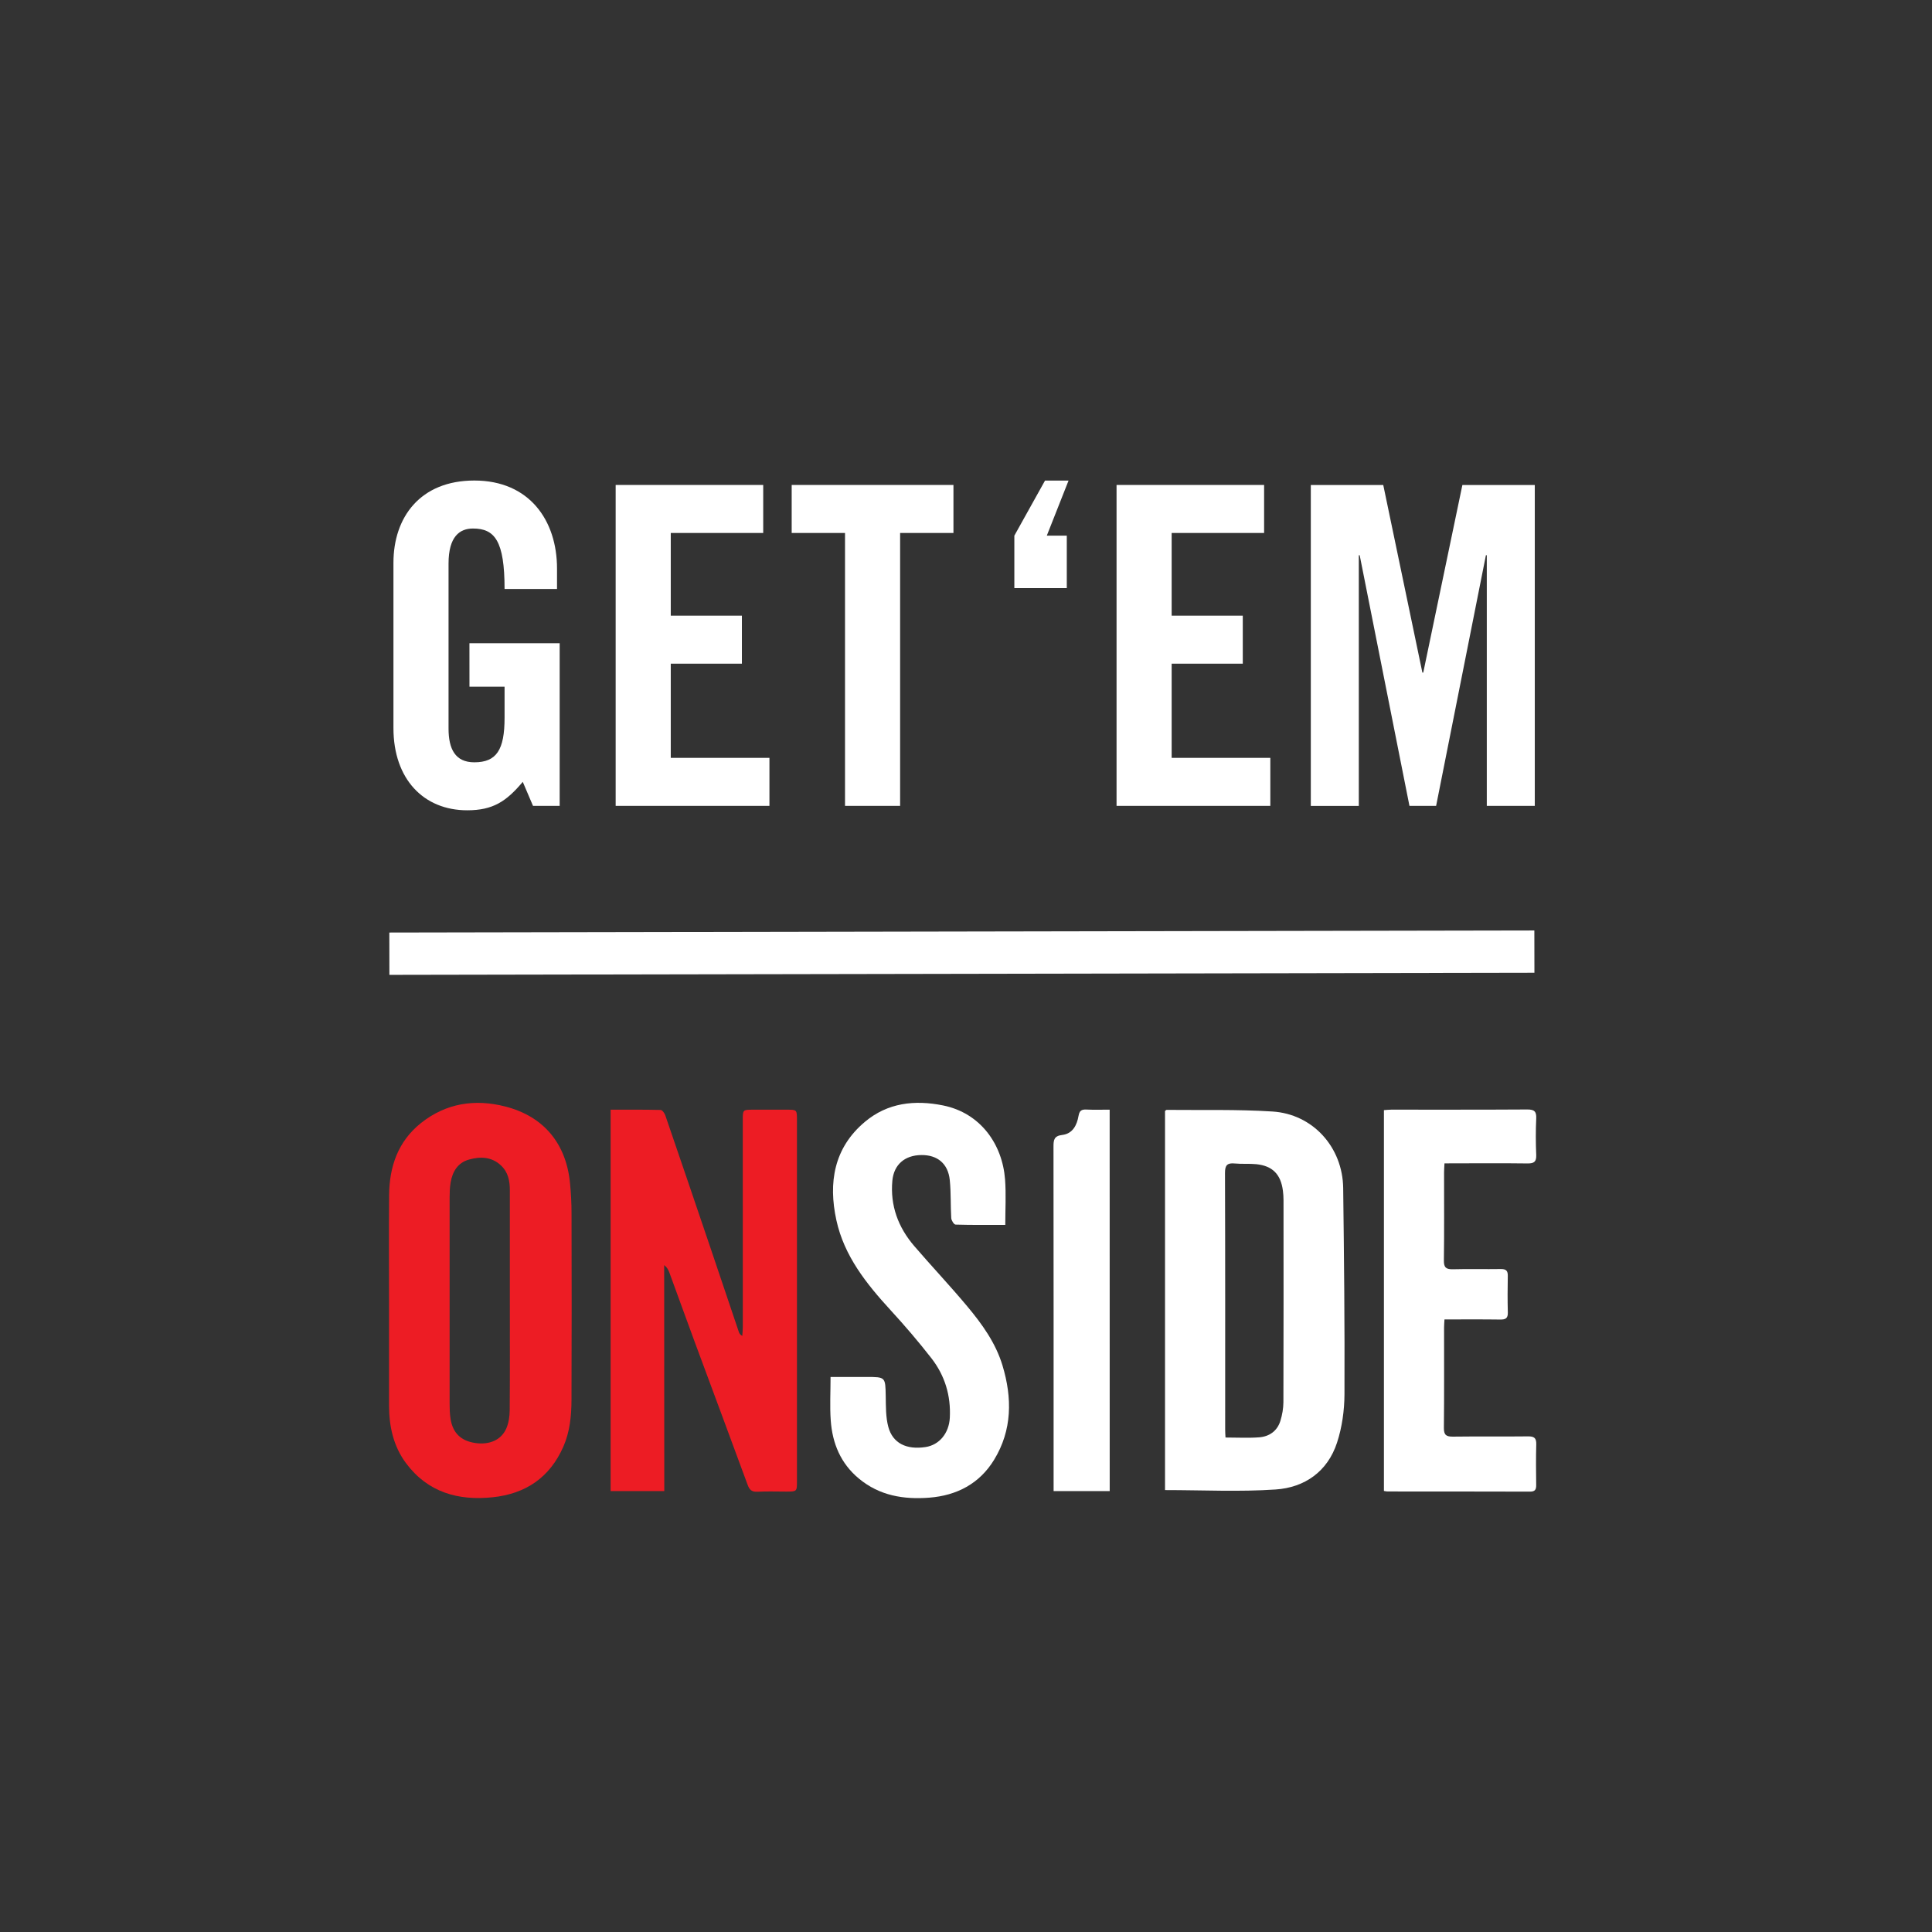 <?xml version="1.0" encoding="utf-8"?>
<!-- Generator: Adobe Illustrator 21.0.0, SVG Export Plug-In . SVG Version: 6.00 Build 0)  -->
<svg version="1.1"
	 id="svg2" xmlns:cc="http://creativecommons.org/ns#" xmlns:dc="http://purl.org/dc/elements/1.1/" xmlns:rdf="http://www.w3.org/1999/02/22-rdf-syntax-ns#" xmlns:svg="http://www.w3.org/2000/svg"
	 xmlns="http://www.w3.org/2000/svg" xmlns:xlink="http://www.w3.org/1999/xlink" x="0px" y="0px" viewBox="0 0 699.2 699.2"
	 style="enable-background:new 0 0 699.2 699.2;" xml:space="preserve">
<rect x="0" y="0" width="699.2" height="699.2" fill="#333333" stroke="none"/>
<style type="text/css">
	.st0{fill:#FFFFFF;}
	.st1{fill:#ED1C24;}
</style>
<g id="g10" transform="matrix(1.333,0,0,-1.333,0,699.213)">
	<g id="g12" transform="scale(0.1)">
		<path id="path16" class="st0" d="M1274.5,3499.1h245v-441.6h-72.4l-27.8,65.2c-44.6-53.1-80.8-77.2-150.8-77.2
			c-118.2,0-200.3,84.5-200.3,223.2v448.9c0,123.1,72.4,223.2,219.6,223.2c149.6,0,224.5-108.6,224.5-238.9v-55.5h-142.4
			c0,130.3-26.5,164.1-85.7,164.1c-36.2,0-66.4-21.7-66.4-95.3v-447.7c0-55.5,18.1-91.7,70-91.7c60.3,0,82.1,33.8,82.1,120.7v84.5
			h-95.3L1274.5,3499.1"/>
		<path id="path18" class="st0" d="M1671.5,3057.5v871.2h400.6v-130.3h-251v-224.5h193.1v-130.3h-193.1v-255.8H2089v-130.3
			L1671.5,3057.5"/>
		<path id="path20" class="st0" d="M2294.2,3798.4h-144.8v130.3h439.2v-130.3h-144.8v-740.9h-149.6L2294.2,3798.4"/>
		<path id="path22" class="st0" d="M2753.9,3791.1l83.3,149.6h63.9l-59.1-149.6h54.3v-142.4h-142.4V3791.1"/>
		<path id="path24" class="st0" d="M3031.4,3057.5v871.2H3432v-130.3h-251v-224.5h193.1v-130.3H3181v-255.8h267.9v-130.3
			L3031.4,3057.5"/>
		<path id="path26" class="st0" d="M4166.9,3928.7v-871.2h-130.3V3738h-2.4L3899,3057.5h-72.4L3691.5,3738h-2.4v-680.6h-130.3v871.2
			h196.7l106.2-509.2h2.4l106.2,509.2h196.6"/>
		<path id="path28" class="st1" d="M1803.5,1197.1c-49.6,0-96.8,0-145.7,0c0,344.6,0,688.6,0,1035.5c45.5,0,90.7,0.4,135.8-0.7
			c4.4-0.1,10.6-8.6,12.6-14.4c41.4-120.4,82.3-240.9,123.2-361.5c25.7-75.6,51.1-151.3,76.6-227c1.2-3.7,3.1-7.2,9.3-10.5
			c0.5,8,1.4,16.1,1.4,24.1c0,187.4,0,374.8-0.1,562.1c0,27.9,0.1,27.9,28.7,27.9c30.3,0,60.5,0,90.8,0c27.6,0,27.6,0,27.6-28.7
			c0-68.5,0-136.9,0-205.4c0-258,0-516,0-774c0-28.7,0-28.7-29.6-28.7c-25.9,0-51.9,1-77.8-0.4c-15.1-0.8-21.4,5.1-26.4,18.5
			c-47.4,129-95.5,257.7-143.2,386.6c-23.4,63.4-46.3,127-69.6,190.5c-2.6,7.1-6.3,13.7-13.9,19.7
			C1803.5,1606.6,1803.5,1402.5,1803.5,1197.1"/>
		<path id="path30" class="st0" d="M3327.2,1342.6c32.3,0,61.9-1.7,91.2,0.5c27.8,2.1,49.3,17.2,57.8,44.7c5,16.2,8.1,33.7,8.2,50.7
			c0.6,182.9,0.4,365.8,0.3,548.7c0,8.6-0.6,17.3-1.7,25.8c-5.8,44.4-28.4,67.3-72.4,71.7c-19.3,1.9-38.9,0-58.2,1.9
			c-20.4,2-26.7-4.6-26.6-25.8c0.8-231.9,0.5-463.7,0.5-695.6C3326.2,1358.2,3326.8,1351.2,3327.2,1342.6L3327.2,1342.6z
			 M3163,1199.9c0,342.6,0,686.2,0,1029.3c2,1.4,3.1,2.9,4.3,2.9c95.8-1,191.8,1.7,287.3-4.4c109.9-6.9,190.7-97,192.1-207.9
			c2.3-186.6,4.3-373.2,3.5-559.8c-0.2-43.9-6.6-89.7-20.2-131.3c-25.6-78.3-87.6-121.9-166.7-127.2
			C3364.4,1194.8,3264.8,1199.9,3163,1199.9"/>
		<path id="path32" class="st1" d="M1384.2,1713.8c0,100.1,0,200.2,0,300.4c0,25.2-4.6,48.8-24,67c-25.5,24-56.3,24.6-87,16
			c-30.2-8.4-44.8-32.6-49.8-62.2c-2.3-13.4-2.6-27.2-2.7-40.9c-0.2-186.6-0.2-373.2,0-559.7c0-13.7,0.4-27.5,2.5-40.9
			c5.9-38.4,28.2-59.9,66.4-65.7c38.9-5.9,71.3,7.9,85.1,39.6c6.3,14.7,8.9,32,9.1,48.1C1384.6,1515,1384.2,1614.4,1384.2,1713.8
			L1384.2,1713.8z M1056.2,1714.8c0,95.1-0.6,190.3,0.2,285.4c0.6,77.7,24.1,146.6,86.8,196.4c67.9,53.9,146.3,65.8,228.6,44.7
			c104.9-26.9,165.7-101,175.9-209.2c2.5-26.5,4-53.1,4-79.7c0.4-169.3,0.6-338.7-0.1-508.1c-0.2-43.2-4.4-86.3-22.2-126.7
			c-36.7-83.6-102.4-127.9-191.7-137.2c-93.8-9.8-176.1,13.2-235.2,92.3c-34.5,46.2-46.1,100.1-46.3,156.7
			C1056,1524.5,1056.2,1619.6,1056.2,1714.8"/>
		<path id="path34" class="st0" d="M2729.3,1919.9c-46.1,0-90.6-0.5-135.1,0.8c-4.2,0.1-11.2,11.2-11.6,17.5
			c-2.1,34.4-0.5,69.2-4,103.5c-4.6,44.5-33.5,68.3-77.3,67.8c-44.7-0.5-74.5-25.7-78.6-69.7c-6.2-67.4,15.8-126.6,59.4-177.3
			c47.4-55.2,97.4-108,144-163.8c40.2-48.1,77.1-99.3,95.6-160.4c26.6-88.3,26.6-175.5-22.9-256.4
			c-39.6-64.7-101.3-96.8-175.8-102.6c-69.2-5.4-134.9,5.2-190.9,51.6c-49.9,41.3-72.3,96-76.7,158.4c-2.7,37.9-0.5,76.1-0.5,117.7
			c33.1,0,65.2,0,97.3,0c52.2,0,51.5,0,52.5-52.2c0.5-27.9-0.1-56.8,7-83.3c12-44.6,49.4-62.6,101-54.8c37.5,5.7,63.8,37.6,66,79.6
			c3.1,60-13.4,114.6-50,161.6c-34.9,44.8-71.9,88.1-110.3,129.9c-65.9,71.9-126.5,147.4-147.7,244.9c-22.1,101.6-7,196.1,77.5,267
			c61.8,51.9,135.1,60,212.1,44.5c101.7-20.5,161.3-105.4,168.4-201.3C2731.7,2002.8,2729.3,1962.4,2729.3,1919.9"/>
		<path id="path36" class="st0" d="M3921.7,2086.9c-0.4-9.7-1.1-16.7-1.1-23.7c-0.1-80,0.6-160-0.5-239.9
			c-0.3-19.8,6.6-24.3,24.9-23.9c43.2,1.2,86.5-0.1,129.7,0.6c14.1,0.2,19.2-4.6,18.9-18.6c-0.6-33.1-0.8-66.3,0.1-99.4
			c0.4-15.7-6-19.3-20.5-19.1c-49.6,0.7-99.3,0.3-151.5,0.3c-0.4-8.3-1.1-15.1-1.1-22c-0.1-90.8,0.5-181.6-0.5-272.4
			c-0.2-19.9,6.8-24,25-23.8c67.7,0.9,135.5-0.1,203.2,0.7c16.6,0.2,23.1-4.1,22.6-21.7c-1.1-36.7-0.6-73.5-0.2-110.2
			c0.2-12.3-2.9-18.2-16.9-18.1c-129,0.4-258,0.3-386.9,0.4c-2.8,0-5.5,0.8-9.6,1.4c0,344.4,0,688.4,0,1033.9
			c7,0.5,13.3,1.3,19.5,1.3c123.2,0.1,246.4-0.3,369.6,0.5c19,0.1,25.3-5.2,24.4-24.3c-1.5-33.1-1.4-66.3,0-99.4
			c0.7-18.5-6.2-23-23.7-22.8c-67,0.9-134,0.3-201,0.3C3939.1,2086.9,3931.9,2086.9,3921.7,2086.9"/>
		<path id="path38" class="st0" d="M3012.8,1197.1c-50.3,0-99.7,0-152.3,0c0,7.9,0,15.5,0,23.1c0,304.1,0.1,608.1-0.3,912.2
			c0,18,1.5,29,23.5,31.6c28.5,3.3,40.1,26.5,44.5,51.8c2.5,13.9,7.7,17.8,21,17.2c20.6-1,41.4-0.3,63.5-0.3
			C3012.8,1886.3,3012.8,1542.4,3012.8,1197.1"/>
		<path id="path40" class="st0" d="M1057.2,2598.7l-0.2,114.9l3108.7,5.7l0.2-114.9L1057.2,2598.7"/>
	</g>
</g>
</svg>
